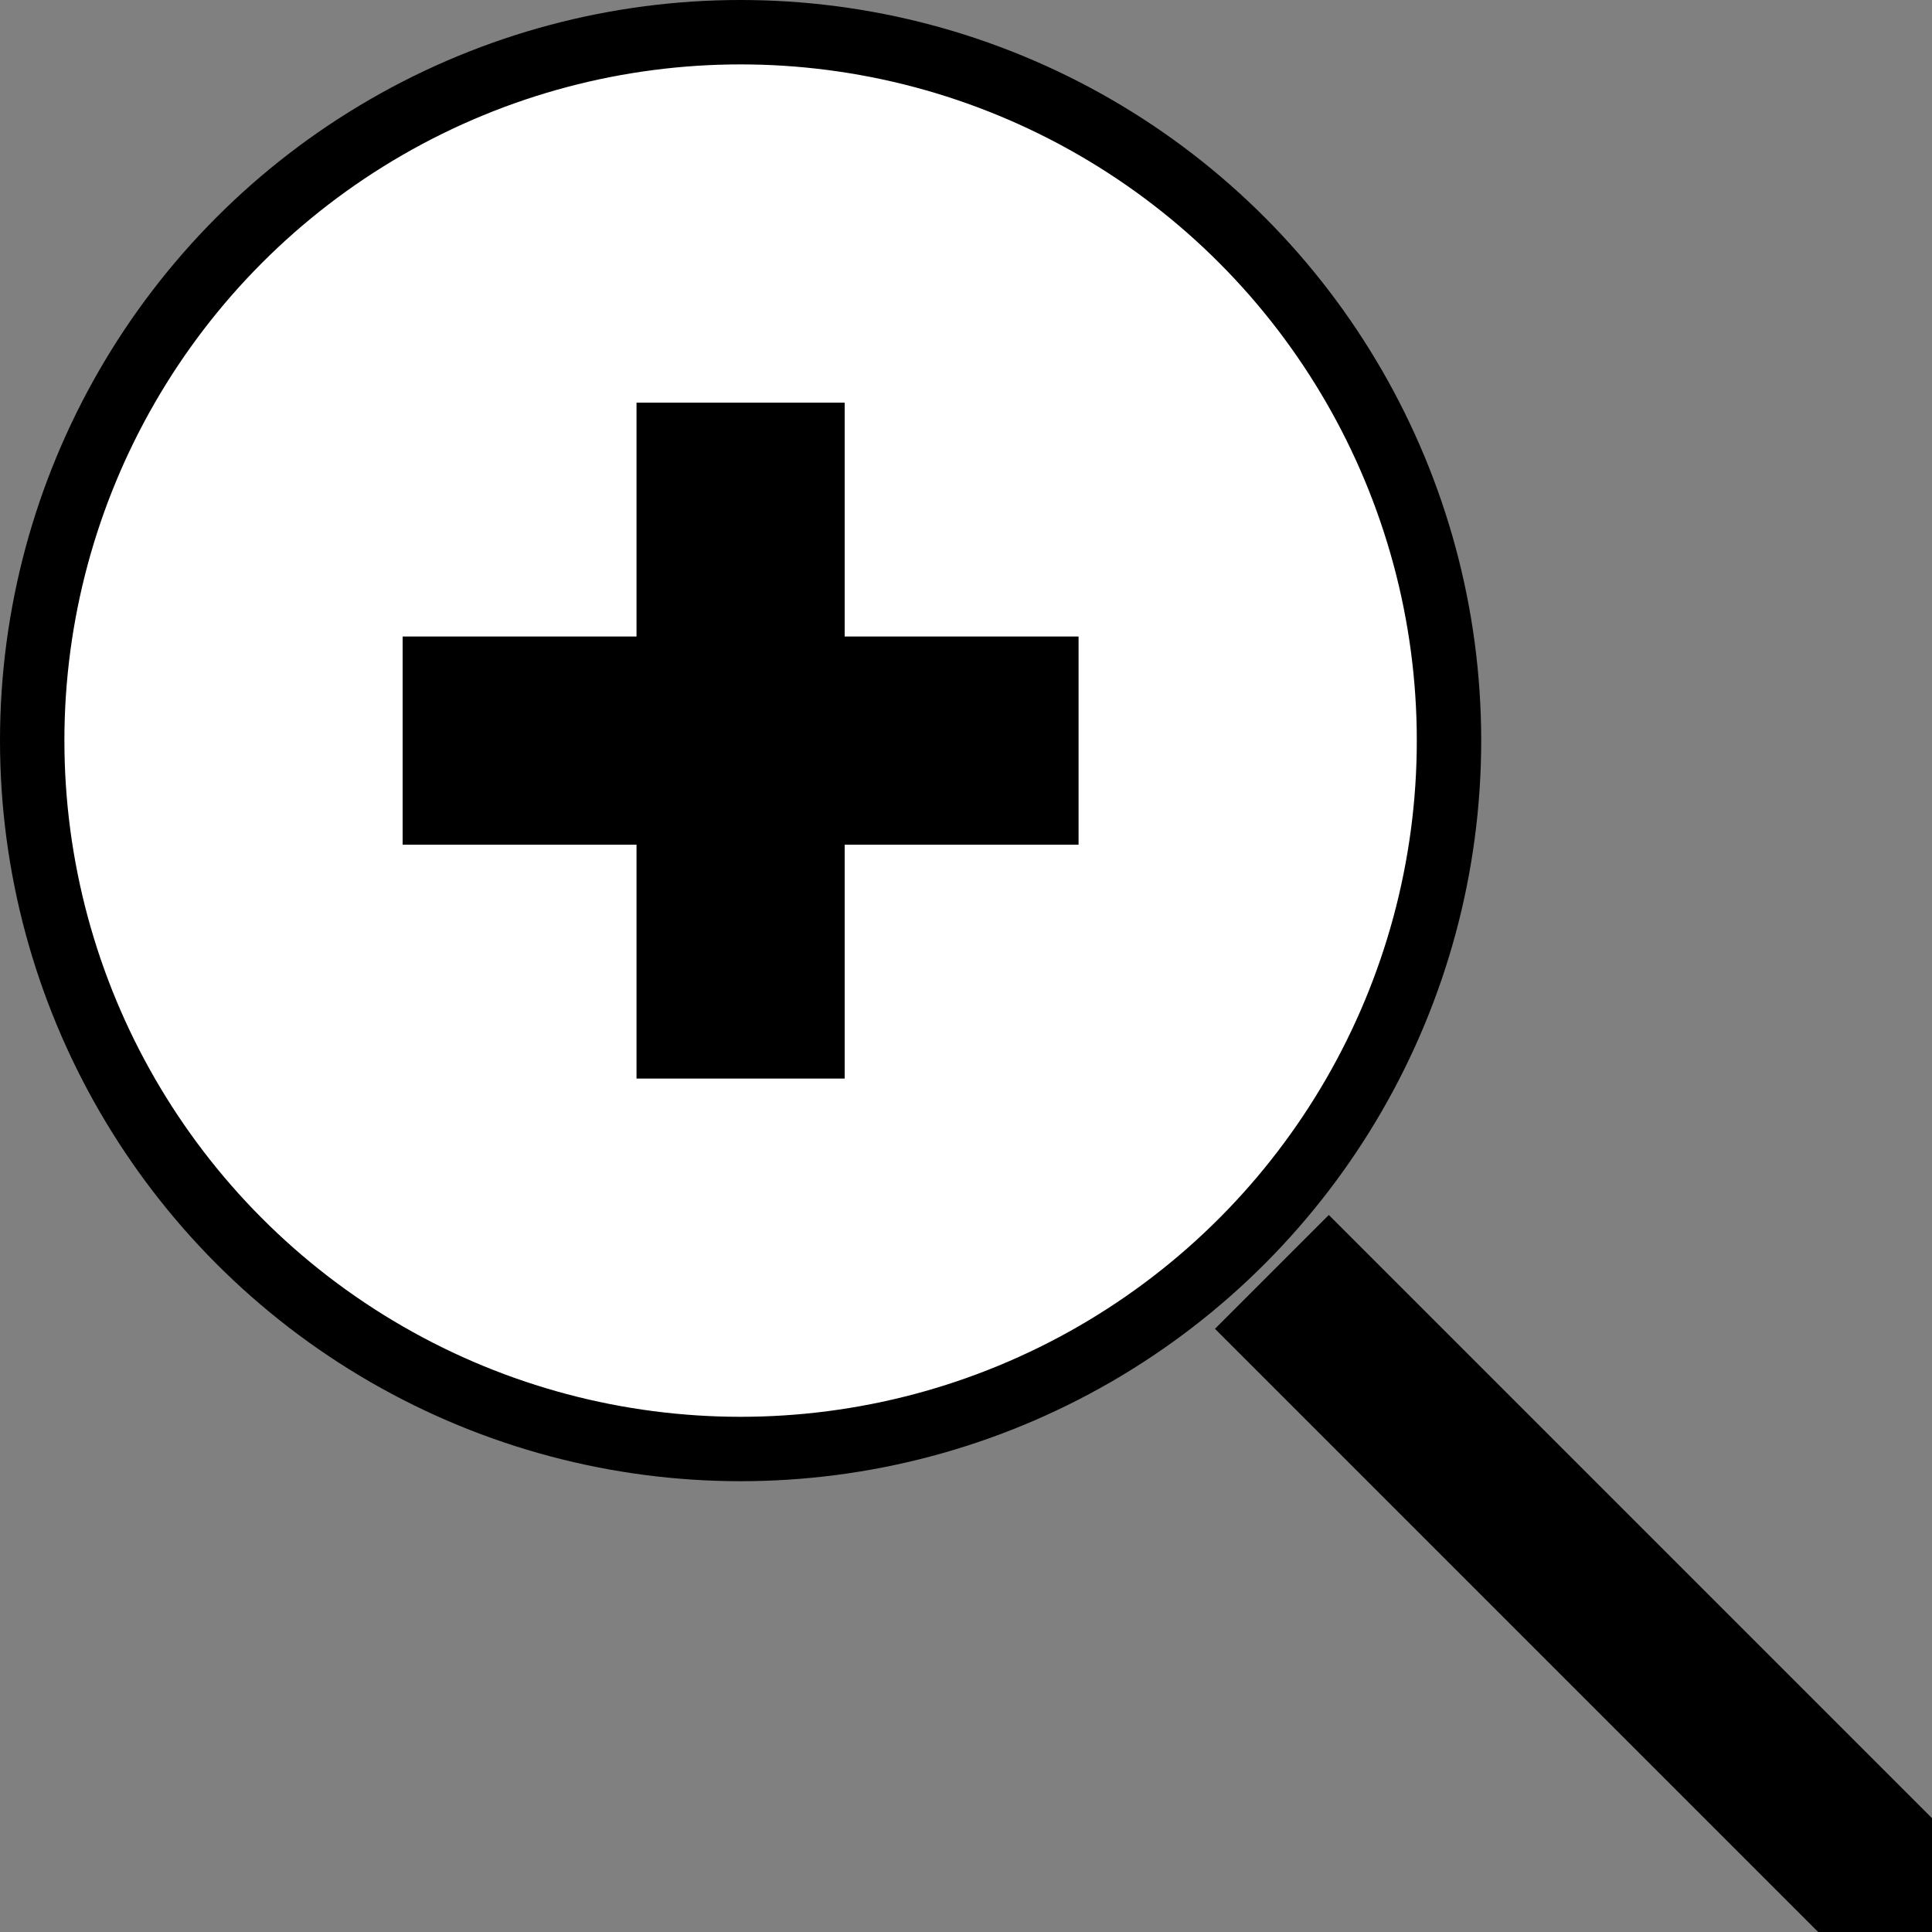 <svg xmlns="http://www.w3.org/2000/svg" width="120" height="120"><rect width="100%" height="100%" fill="#808080" stroke="none"/><circle cx="46" cy="46" r="44" fill="#fff" stroke="#000" stroke-width="4"/><path fill="none" stroke="#000" stroke-width="10" d="M120 120 79 79"/><path d="M39.535 25.008v14.527H25.008v12.93h14.527v14.527h12.93V52.465h14.527v-12.93H52.465V25.008h-12.93z" style="color:#000;fill:#000;-inkscape-stroke:none"/></svg>